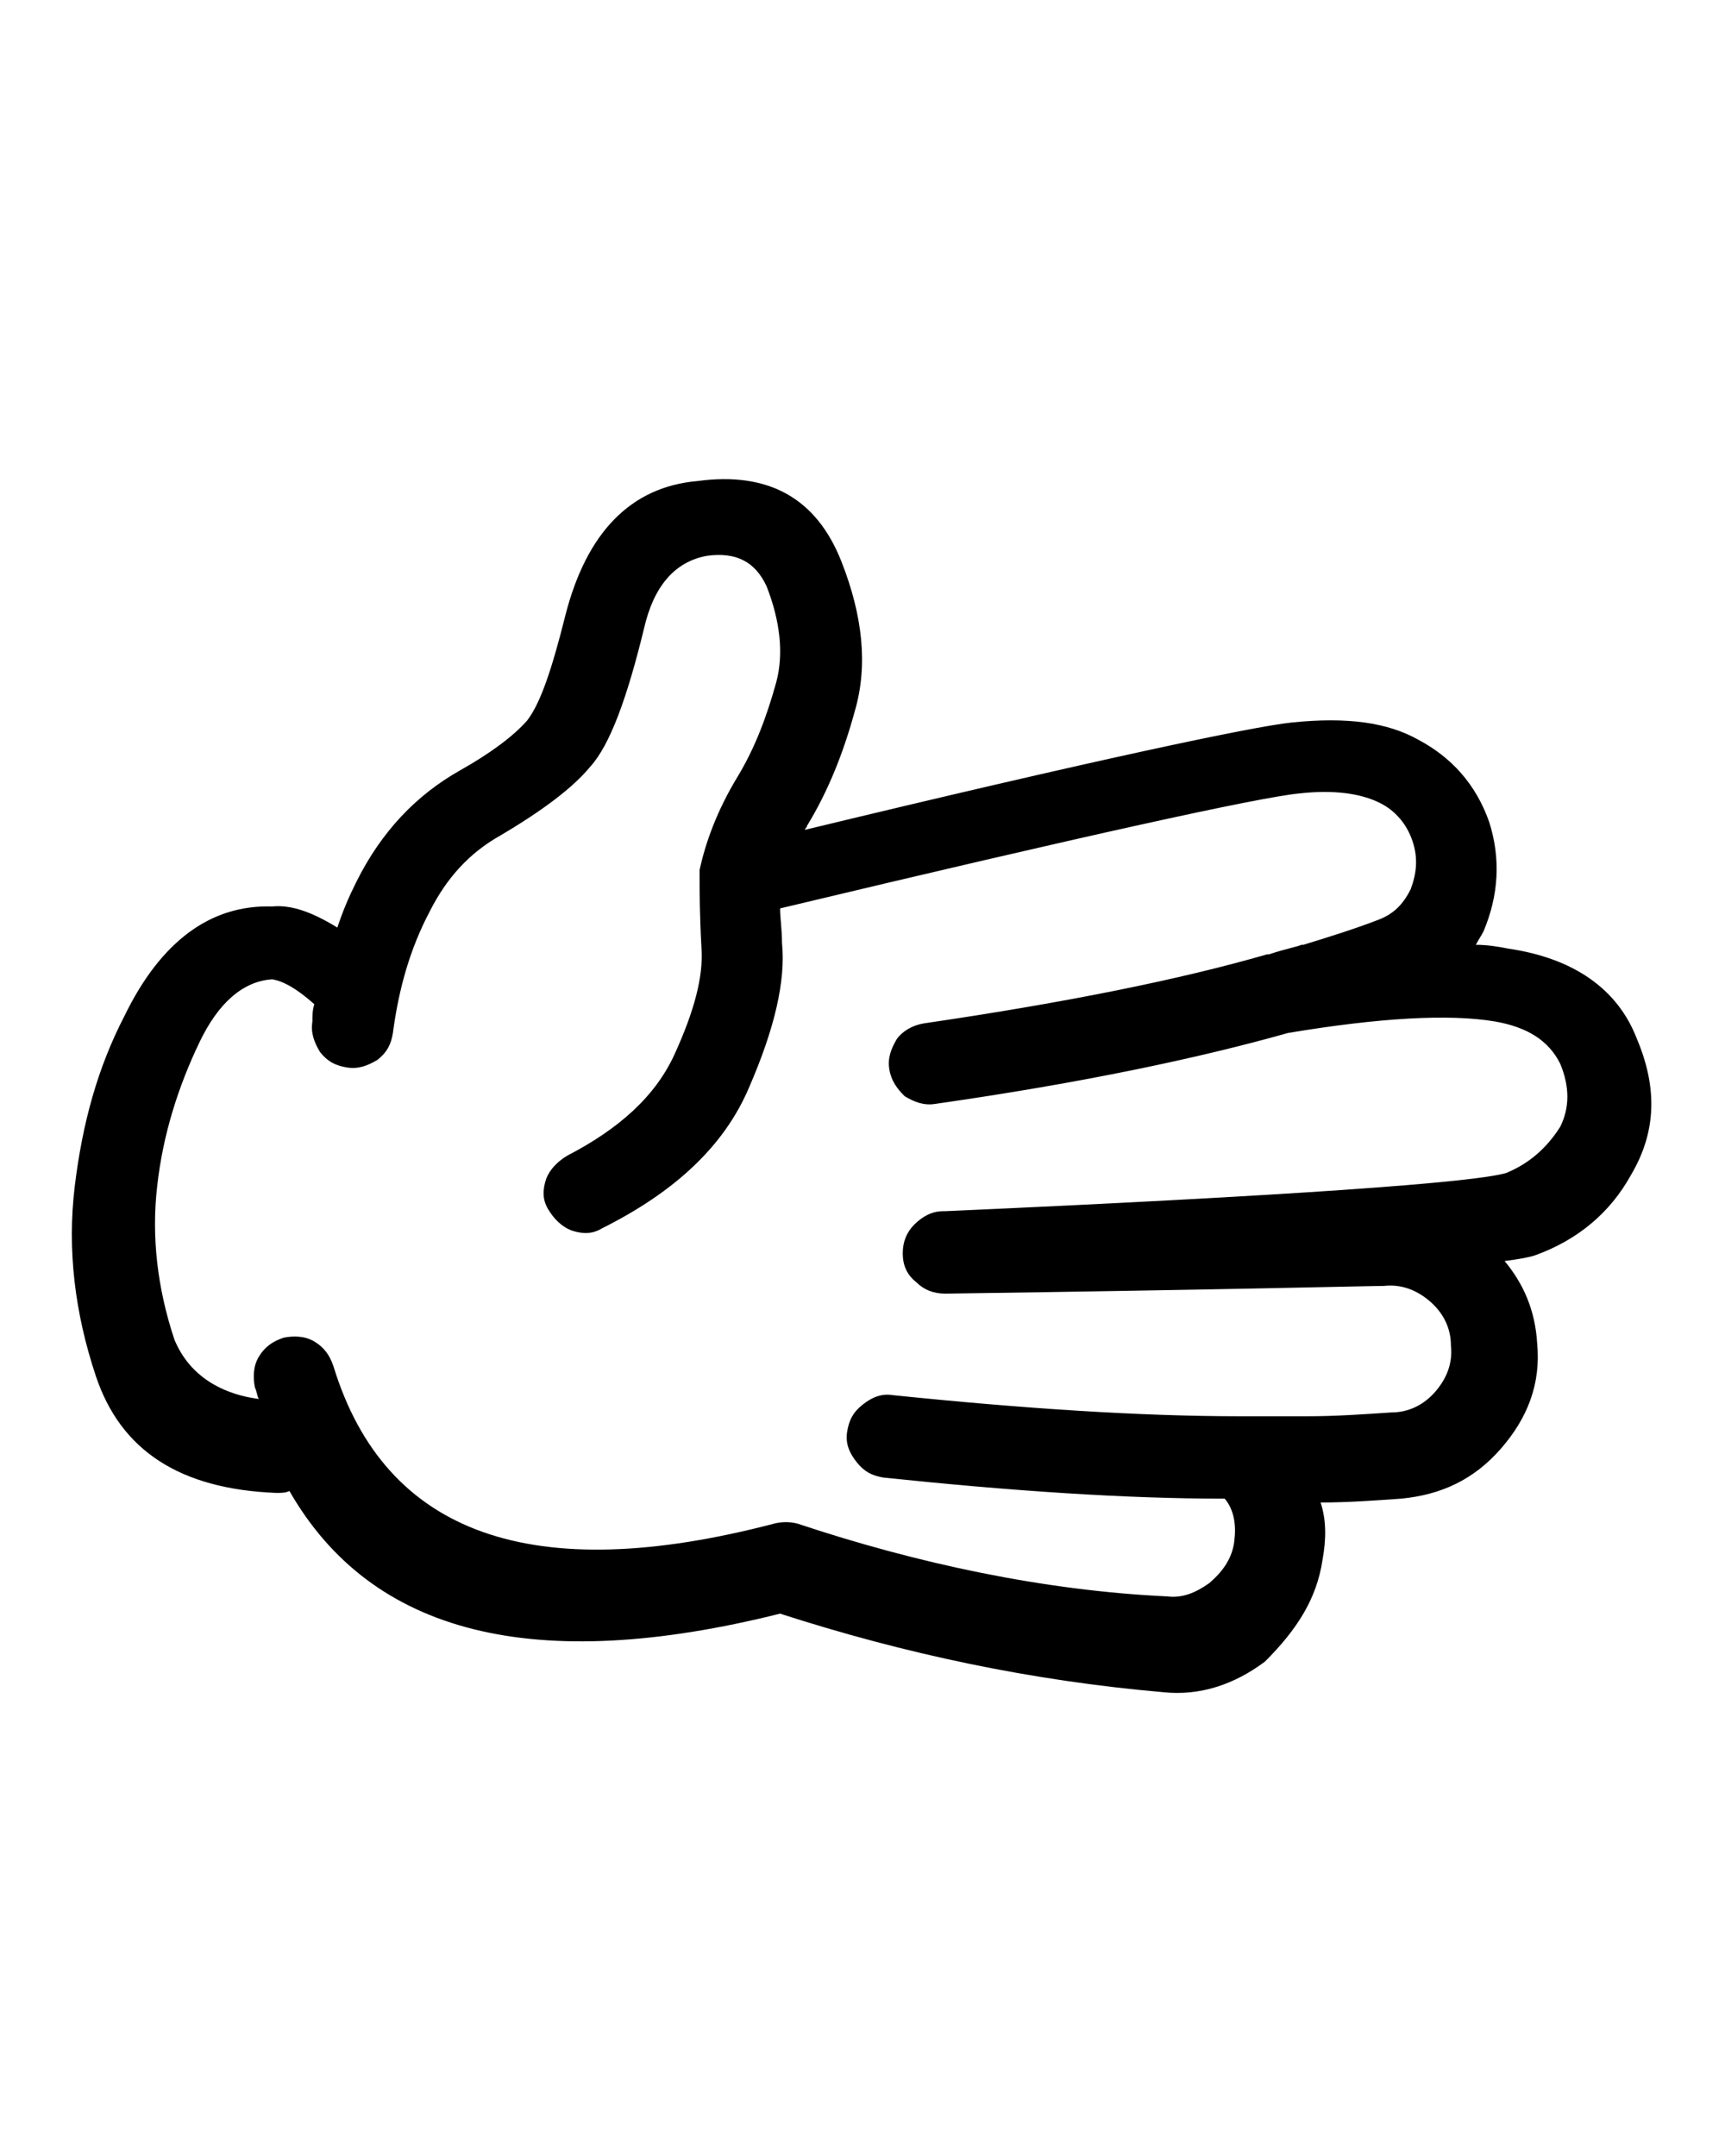 <?xml version="1.0" encoding="utf-8"?>
<!-- Generator: Adobe Illustrator 23.0.1, SVG Export Plug-In . SVG Version: 6.00 Build 0)  -->
<svg version="1.1" id="Layer_1" xmlns="http://www.w3.org/2000/svg" xmlns:xlink="http://www.w3.org/1999/xlink" x="0px" y="0px"
	 viewBox="0 0 90 112.5" style="enable-background:new 0 0 90 112.5;" xml:space="preserve">
<path d="M69,81.4c0.2-1.1,0.2-2.1-0.1-3c1.4,0,2.8-0.1,4.2-0.2h0c2.1-0.2,3.8-1,5.2-2.6c1.4-1.6,2.1-3.4,1.9-5.5
	c-0.1-1.7-0.7-3.1-1.7-4.3c0.8-0.1,1.3-0.2,1.6-0.3l0,0c2.2-0.8,3.9-2.2,5-4.2l0,0c1.3-2.2,1.4-4.5,0.3-7.1v0
	c-1-2.6-3.3-4.2-6.7-4.7h0c-0.5-0.1-1.1-0.2-1.7-0.2c0.1-0.2,0.3-0.5,0.4-0.7l0,0c0.8-1.9,0.9-3.8,0.3-5.7c0,0,0,0,0,0
	c-0.7-2-2-3.4-3.7-4.3h0c-1.6-0.9-3.7-1.2-6.6-0.9v0c-2,0.2-10.5,2-25.4,5.6c0-0.1,0.1-0.1,0.1-0.2v0c1.1-1.8,1.9-3.8,2.5-6l0,0
	c0.7-2.4,0.4-5-0.7-7.8c-1.3-3.3-3.8-4.7-7.5-4.2h0c-3.5,0.3-5.8,2.7-6.9,7c-0.7,2.8-1.3,4.6-2,5.5l0,0c-0.7,0.8-1.9,1.7-3.5,2.6
	c0,0,0,0,0,0c-2.3,1.3-4.1,3.2-5.4,5.8v0c-0.4,0.8-0.7,1.5-1,2.4c-1.3-0.8-2.4-1.2-3.4-1.1c-3.2-0.1-5.8,1.8-7.7,5.7l0,0
	c-1.4,2.7-2.2,5.6-2.6,8.9v0c-0.4,3.3,0,6.6,1.1,9.9l0,0c1.3,3.9,4.4,5.9,9.4,6.1c0.3,0,0.5,0,0.7-0.1c4.3,7.5,12.8,9.6,25.6,6.4
	c6.5,2.1,13.1,3.5,20,4.1h0c1.9,0.2,3.7-0.4,5.3-1.6C67.7,85,68.7,83.4,69,81.4z M41.6,79.5c-0.4-0.1-0.8-0.1-1.2,0
	c-12.6,3.3-20.3,0.6-23-8.2c-0.2-0.6-0.5-1-1-1.3c-0.5-0.3-1.1-0.3-1.6-0.2c-0.6,0.2-1,0.5-1.3,1c-0.3,0.5-0.3,1.1-0.2,1.6
	c0.1,0.2,0.1,0.4,0.2,0.6c-2.2-0.3-3.7-1.4-4.4-3.1l0,0c-0.9-2.7-1.2-5.4-0.9-8c0.3-2.7,1.1-5.2,2.2-7.5l0,0c1-2.1,2.3-3.2,3.8-3.3
	c0.6,0.1,1.3,0.5,2.2,1.3c-0.1,0.3-0.1,0.6-0.1,0.9c-0.1,0.6,0.1,1.1,0.4,1.6c0.4,0.5,0.8,0.7,1.4,0.8c0.6,0.1,1.1-0.1,1.6-0.4
	c0.5-0.4,0.7-0.8,0.8-1.4c0.3-2.3,0.9-4.4,1.9-6.3v0c0.9-1.8,2.1-3.1,3.7-4l0,0c2.2-1.3,3.8-2.5,4.7-3.6l0,0c1-1.1,1.9-3.5,2.8-7.2
	c0.5-2.2,1.6-3.5,3.3-3.8h0c1.5-0.2,2.5,0.3,3.1,1.6c0.7,1.8,0.9,3.5,0.5,5l0,0c-0.5,1.8-1.1,3.4-2,4.9v0c-1.1,1.8-1.7,3.5-2,4.9
	c0,0,0,0.1,0,0.1c0,0.1,0,0.2,0,0.2c0,0.7,0,2,0.1,3.8v0c0.1,1.5-0.4,3.3-1.4,5.5h0c-1,2.2-2.9,3.9-5.6,5.3
	c-0.5,0.3-0.9,0.7-1.1,1.2c-0.2,0.6-0.2,1.1,0.1,1.6c0.3,0.5,0.7,0.9,1.2,1.1c0.6,0.2,1.1,0.2,1.6-0.1c3.8-1.9,6.4-4.3,7.7-7.4h0
	c1.3-3,1.9-5.5,1.7-7.5v0c0-0.7-0.1-1.3-0.1-1.8c15.9-3.8,25-5.8,27.1-6v0c1.8-0.2,3.2,0,4.2,0.5h0c0.8,0.4,1.4,1.1,1.7,2
	c0,0,0,0,0,0c0.3,0.9,0.2,1.7-0.1,2.5c0,0,0,0,0,0c-0.4,0.8-0.9,1.3-1.7,1.6l0,0c-1.3,0.5-2.6,0.9-3.9,1.3c0,0-0.1,0-0.1,0
	c-0.2,0.1-0.8,0.2-1.7,0.5c0,0-0.1,0-0.1,0c-4.5,1.3-10.4,2.5-17.9,3.6c-0.6,0.1-1.1,0.4-1.4,0.8c-0.3,0.5-0.5,1-0.4,1.6
	c0.1,0.6,0.4,1,0.8,1.4c0.5,0.3,1,0.5,1.6,0.4c7.7-1.1,13.8-2.4,18.4-3.7c4.8-0.8,8.4-1,10.8-0.6h0c1.7,0.3,2.8,1,3.4,2.2v0
	c0.5,1.2,0.5,2.3,0,3.3l0,0c-0.7,1.1-1.6,1.9-2.8,2.4c-1.6,0.5-11.3,1.2-29.3,2c0,0-0.1,0-0.1,0c-0.6,0-1.1,0.3-1.5,0.7
	c-0.4,0.4-0.6,0.9-0.6,1.5c0,0.6,0.2,1.1,0.7,1.5c0.4,0.4,0.9,0.6,1.5,0.6c0,0,0.1,0,0.1,0c14.4-0.2,22-0.4,22.8-0.4h0
	c0.9-0.1,1.7,0.2,2.4,0.8l0,0c0.7,0.6,1.1,1.4,1.1,2.3c0.1,0.9-0.2,1.7-0.8,2.4c-0.6,0.7-1.4,1.1-2.3,1.1c-1.5,0.1-2.9,0.2-4.4,0.2
	c-1,0-2.1,0-3.2,0c-0.1,0-0.2,0-0.3,0c-5.2,0-11.3-0.4-18.1-1.1c-0.6-0.1-1.1,0.1-1.6,0.5c-0.5,0.4-0.7,0.8-0.8,1.4
	c-0.1,0.6,0.1,1.1,0.5,1.6c0.4,0.5,0.8,0.7,1.4,0.8c6.7,0.7,12.6,1.1,17.8,1.1c0,0,0,0,0,0c0.5,0.6,0.6,1.4,0.5,2.2v0
	c-0.1,0.9-0.6,1.6-1.3,2.2c-0.7,0.5-1.4,0.8-2.2,0.7C54.5,83,47.9,81.6,41.6,79.5z"/>
</svg>
